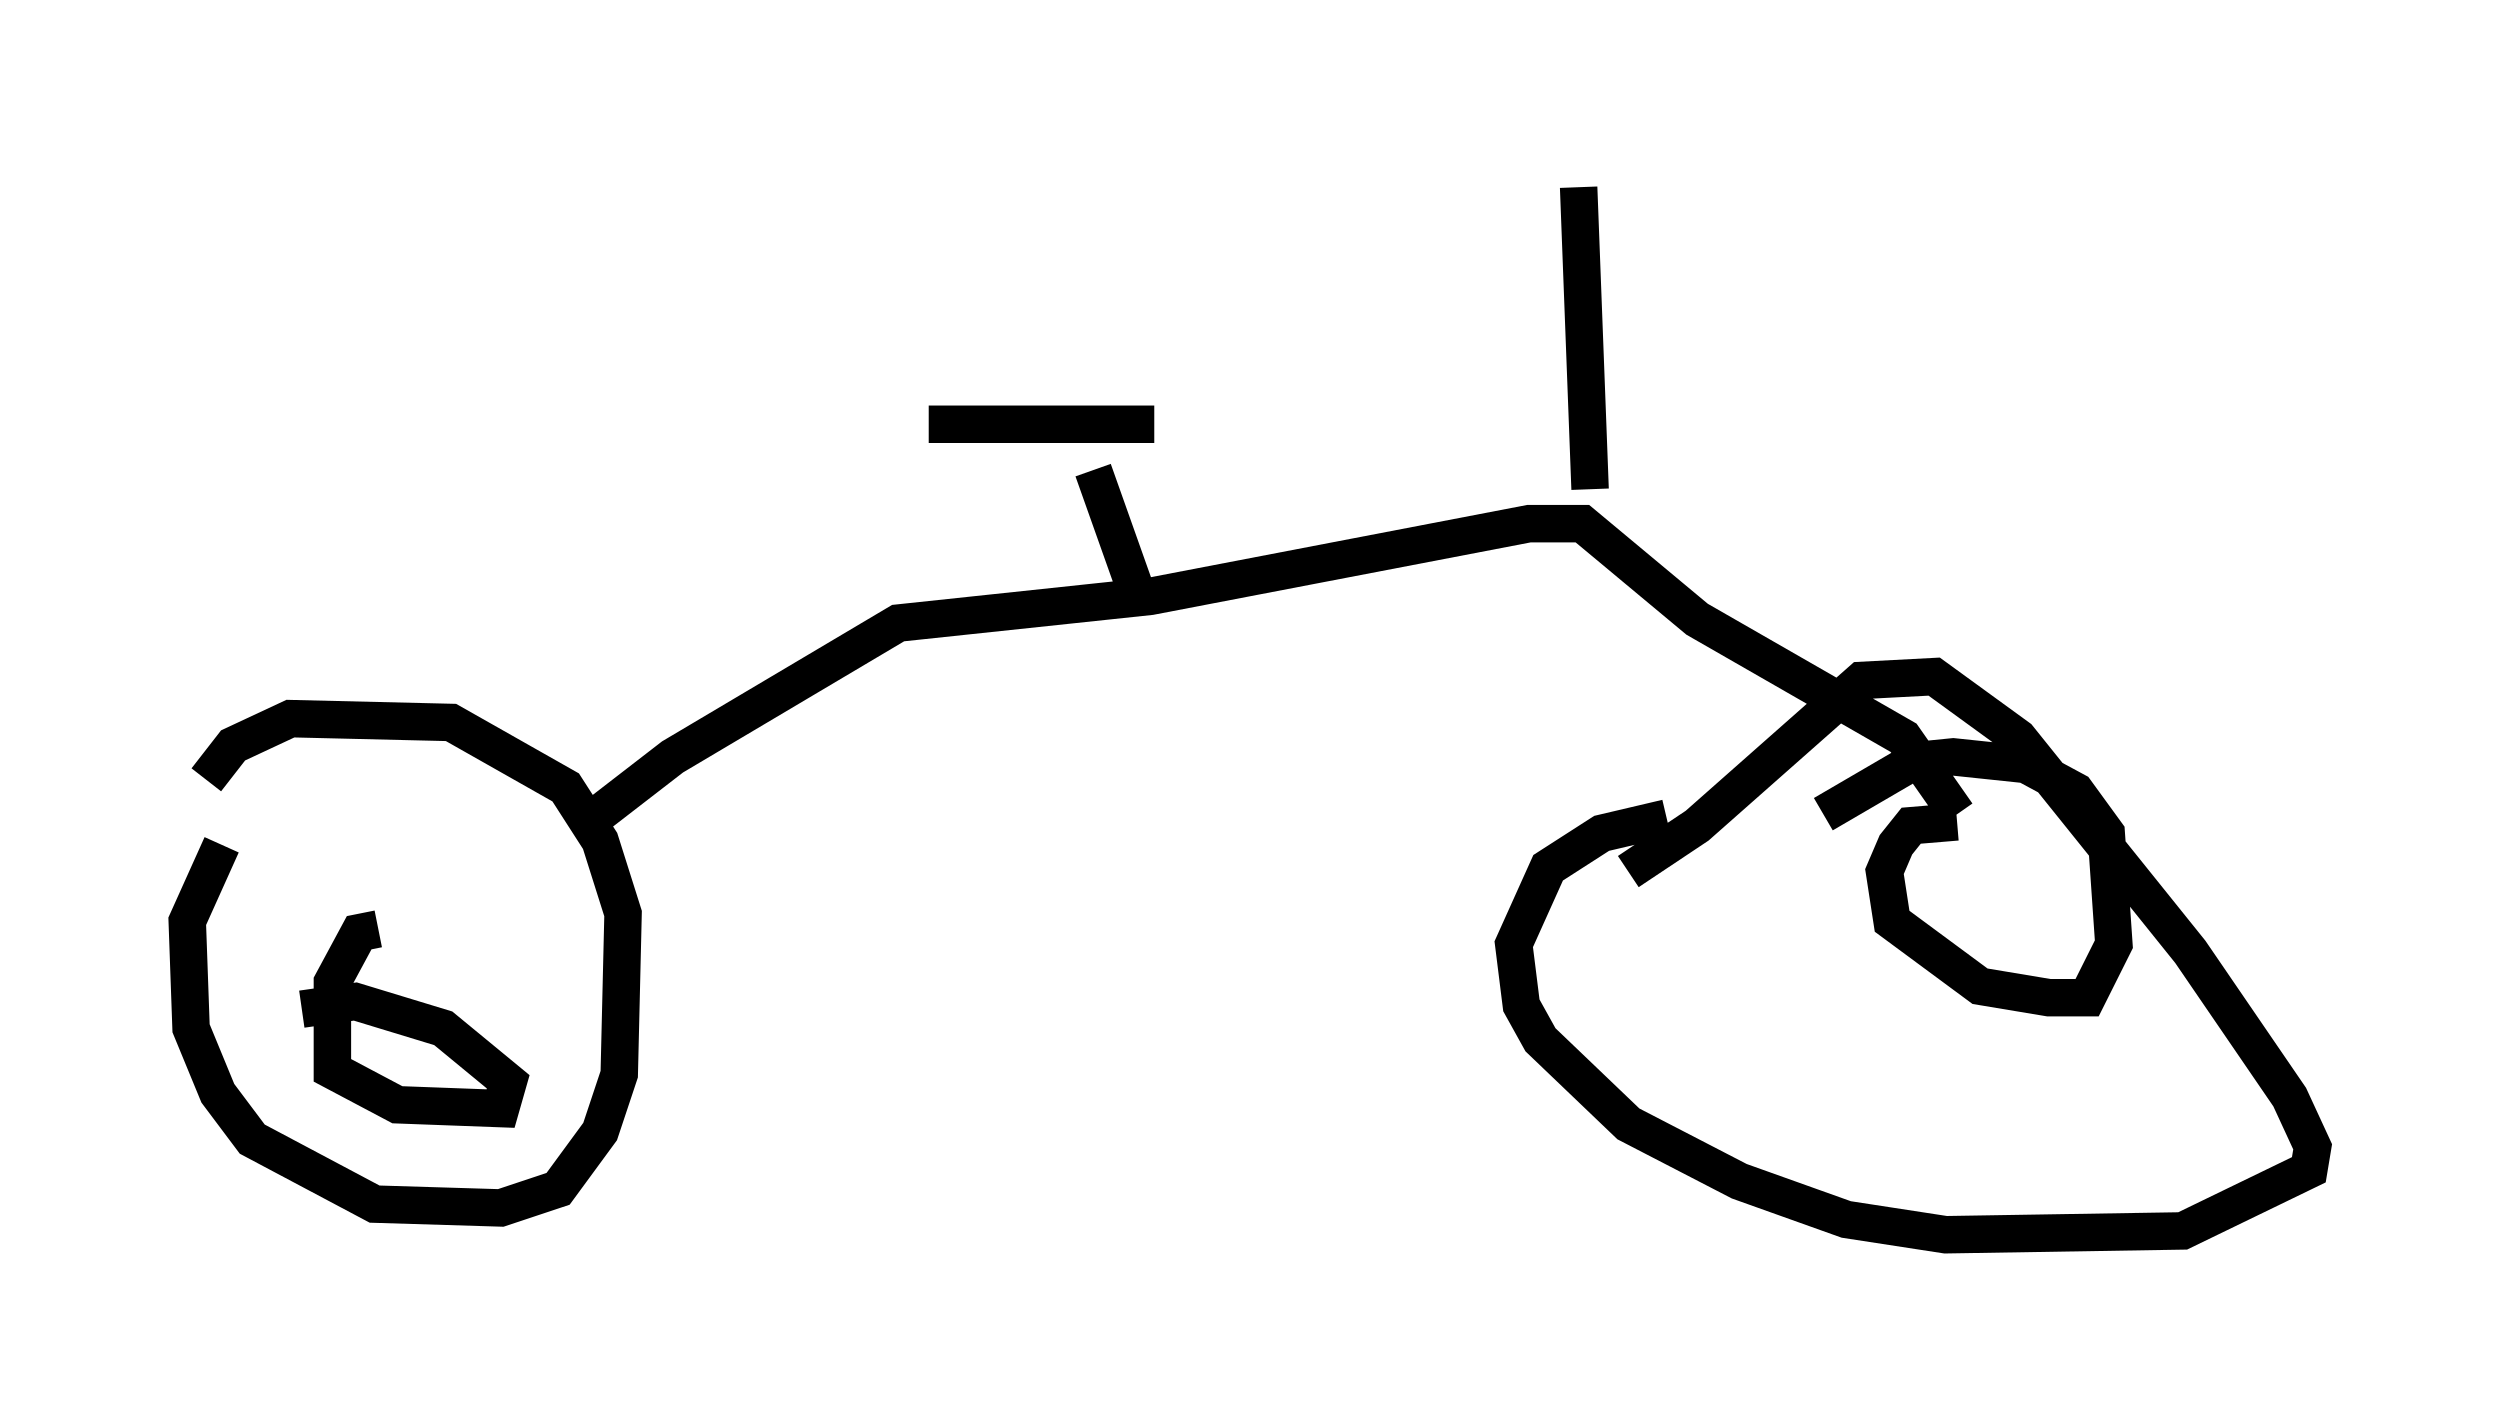 <?xml version="1.0" encoding="utf-8" ?>
<svg baseProfile="full" height="37.971" version="1.1" width="66.759" xmlns="http://www.w3.org/2000/svg" xmlns:ev="http://www.w3.org/2001/xml-events" xmlns:xlink="http://www.w3.org/1999/xlink"><defs /><rect fill="white" height="37.971" width="66.759" x="0" y="0" /><path d="M7.144, 21.946 m-1.225, 0.613 l-0.919, 2.042 0.102, 2.858 l0.715, 1.735 0.919, 1.225 l3.267, 1.735 3.369, 0.102 l1.531, -0.51 1.123, -1.531 l0.51, -1.531 0.102, -4.288 l-0.613, -1.94 -0.919, -1.429 l-3.063, -1.735 -4.288, -0.102 l-1.531, 0.715 -0.715, 0.919 m38.996, 1.021 l-1.735, 0.408 -1.429, 0.919 l-0.919, 2.042 0.204, 1.633 l0.51, 0.919 2.348, 2.246 l2.96, 1.531 2.858, 1.021 l2.654, 0.408 6.329, -0.102 l3.369, -1.633 0.102, -0.613 l-0.613, -1.327 -2.654, -3.879 l-4.594, -5.717 -2.246, -1.633 l-1.94, 0.102 -4.39, 3.879 l-1.838, 1.225 m-27.767, -1.327 l2.246, -1.735 6.023, -3.573 l6.738, -0.715 10.106, -1.94 l1.429, 0.0 3.063, 2.552 l5.513, 3.165 1.429, 2.042 m0.0, 0.204 l-1.225, 0.102 -0.408, 0.51 l-0.306, 0.715 0.204, 1.327 l2.348, 1.735 1.838, 0.306 l1.021, 0.0 0.715, -1.429 l-0.204, -2.96 -0.817, -1.123 l-1.327, -0.715 -1.94, -0.204 l-1.021, 0.102 -2.45, 1.429 m-38.588, 3.063 l-0.51, 0.102 -0.715, 1.327 l0.0, 2.348 1.735, 0.919 l2.756, 0.102 0.204, -0.715 l-1.735, -1.429 -2.348, -0.715 l-1.429, 0.204 m22.254, -11.229 l-1.123, -3.165 m-4.39, -1.225 l6.023, 0.0 m11.638, 1.735 l-0.306, -8.065 " fill="none" stroke="black" stroke-width="1" /></svg>